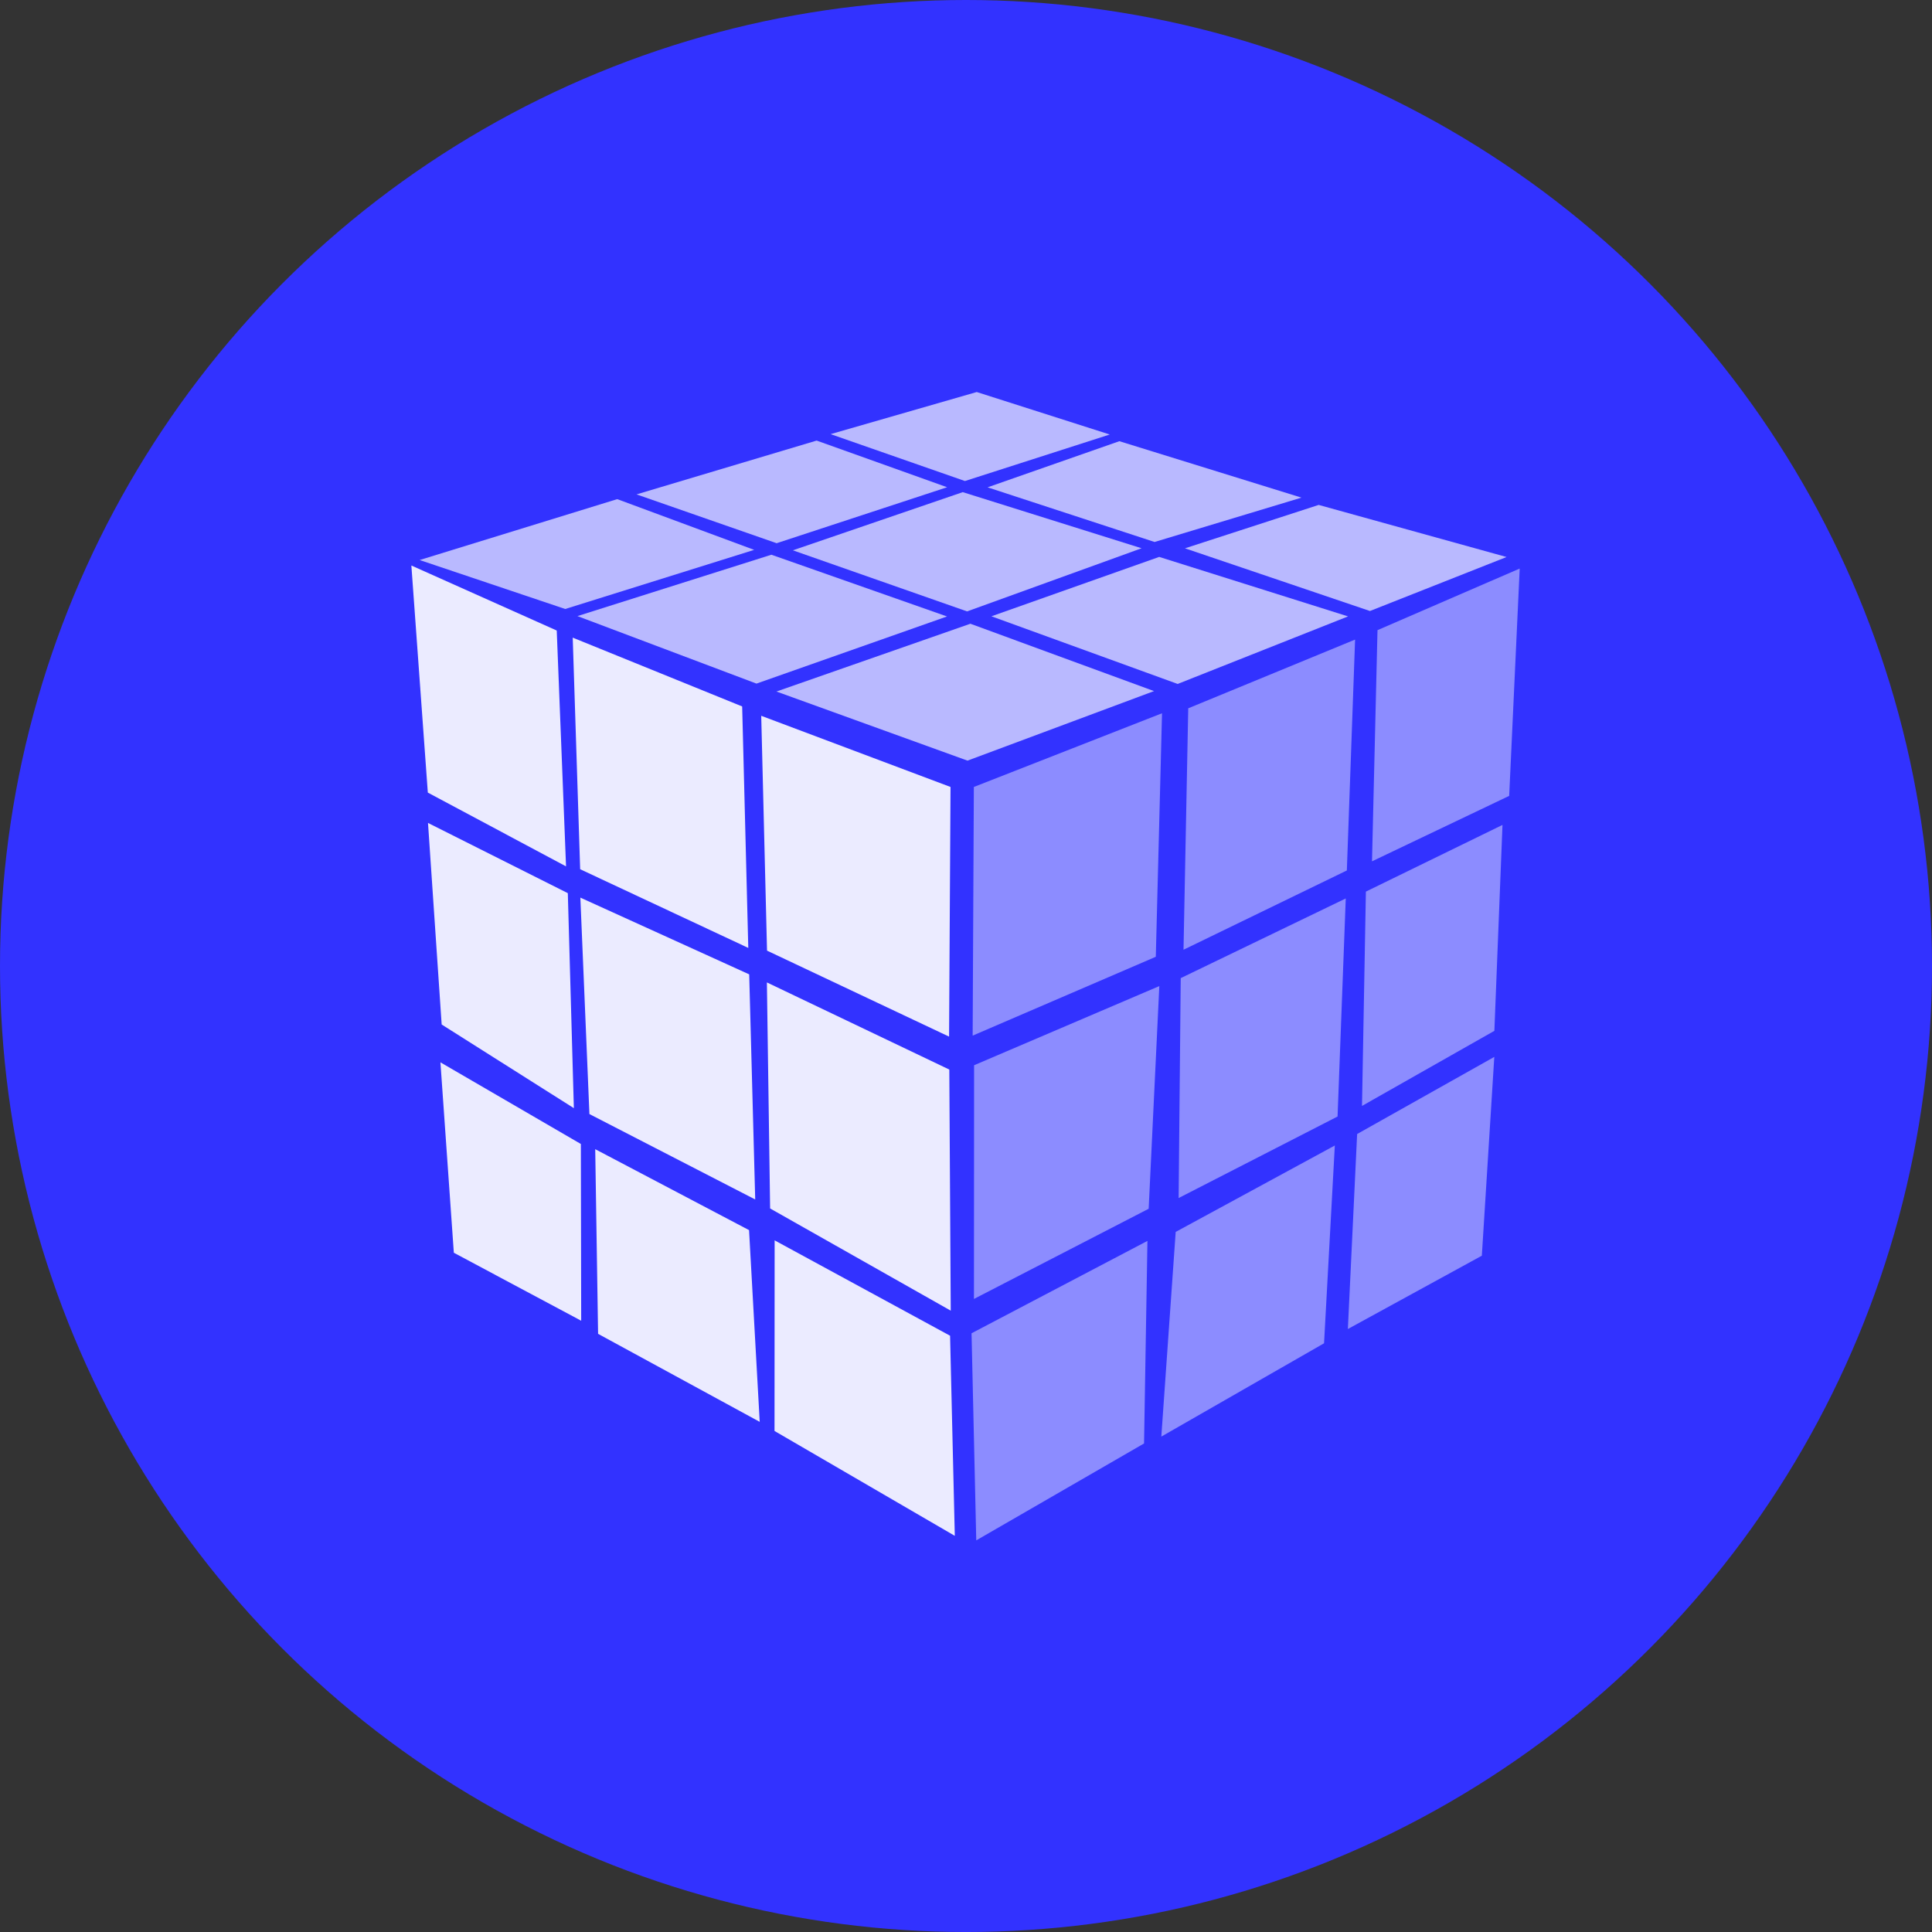 <?xml version="1.0" encoding="UTF-8" standalone="no"?>
<!-- Created with Inkscape (http://www.inkscape.org/) -->

<svg
   xmlns:dc="http://purl.org/dc/elements/1.1/"
   xmlns:cc="http://creativecommons.org/ns#"
   xmlns:rdf="http://www.w3.org/1999/02/22-rdf-syntax-ns#"
   xmlns:svg="http://www.w3.org/2000/svg"
   xmlns="http://www.w3.org/2000/svg"
   xmlns:sodipodi="http://sodipodi.sourceforge.net/DTD/sodipodi-0.dtd"
   xmlns:inkscape="http://www.inkscape.org/namespaces/inkscape"
   width="161.965mm"
   height="161.965mm"
   viewBox="0 0 161.965 161.965"
   version="1.1"
   id="svg2280"
   inkscape:version="0.92.4 (5da689c313, 2019-01-14)"
   sodipodi:docname="cubelogocircle.svg">
  <rect x="0" y="0" width="161.965" height="161.965" fill="#333333" stroke="none"/>
  <defs
     id="defs2274" />
  <sodipodi:namedview
     id="base"
     pagecolor="#ffffff"
     bordercolor="#666666"
     borderopacity="1.0"
     inkscape:pageopacity="0.0"
     inkscape:pageshadow="2"
     inkscape:zoom="0.35"
     inkscape:cx="-668.20942"
     inkscape:cy="326.0763"
     inkscape:document-units="mm"
     inkscape:current-layer="layer1"
     showgrid="false"
     fit-margin-top="0"
     fit-margin-left="0"
     fit-margin-right="0"
     fit-margin-bottom="0"
     inkscape:window-width="2400"
     inkscape:window-height="1271"
     inkscape:window-x="2391"
     inkscape:window-y="142"
     inkscape:window-maximized="1" />
  <g
     inkscape:label="Layer 1"
     inkscape:groupmode="layer"
     id="layer1"
     transform="translate(-16.535,-73.142)">
    <circle
       style="opacity:1;fill:#3232ff;fill-opacity:1;stroke:none;stroke-width:3.44;stroke-linecap:square;stroke-linejoin:miter;stroke-miterlimit:2;stroke-dasharray:none;stroke-dashoffset:150;stroke-opacity:1;paint-order:stroke fill markers"
       id="path1633-7-3"
       cx="97.518"
       cy="154.125"
       r="80.983" />
    <g
       transform="matrix(1.27,0,0,1.27,-56.14,213.47)"
       id="g1110-9-6-9-9"
       style="fill:#c8c8ff;fill-opacity:1">
      <path
         id="path981-8-4-5-9"
         d="m 121.279,-69.322 12.123,4.446 -12.313,4.591 -12.613,-4.562 12.803,-4.475 z"
         inkscape:connector-curvature="0"
         style="opacity:0.9;fill:#c8c8ff;fill-rule:evenodd;stroke-width:0.505;fill-opacity:1" />
      <g
         id="g1098-9-3-7-0"
         style="fill:#c8c8ff;fill-opacity:1">
        <path
           style="opacity:0.9;fill:#c8c8ff;fill-rule:evenodd;stroke-width:0.505;fill-opacity:1"
           inkscape:connector-curvature="0"
           d="m 133.743,-73.733 12.467,3.927 -11.248,4.459 -12.294,-4.466 z"
           id="path955-0-6-9-2" />
        <path
           style="opacity:0.9;fill:#c8c8ff;fill-rule:evenodd;stroke-width:0.505;fill-opacity:1"
           inkscape:connector-curvature="0"
           d="m 144.27,-77.165 12.403,3.439 -9.018,3.564 -12.21,-4.138 8.826,-2.865 z"
           id="path971-8-6-2-1" />
        <path
           style="opacity:0.9;fill:#c8c8ff;fill-rule:evenodd;stroke-width:0.505;fill-opacity:1"
           inkscape:connector-curvature="0"
           d="m 131.113,-81.371 12.022,3.725 -9.697,2.928 -11.024,-3.608 z"
           id="path973-8-9-8-1" />
        <path
           style="opacity:0.9;fill:#c8c8ff;fill-rule:evenodd;stroke-width:0.505;fill-opacity:1"
           inkscape:connector-curvature="0"
           d="m 121.699,-84.617 8.781,2.804 -9.559,3.071 -8.868,-3.095 9.647,-2.78 z"
           id="path975-3-0-1-9" />
        <path
           style="opacity:0.9;fill:#c8c8ff;fill-rule:evenodd;stroke-width:0.505;fill-opacity:1"
           inkscape:connector-curvature="0"
           d="m 120.776,-78.008 11.805,3.704 -11.519,4.168 -11.501,-4.032 11.214,-3.84 z"
           id="path977-5-4-9-1" />
        <path
           style="opacity:0.9;fill:#c8c8ff;fill-rule:evenodd;stroke-width:0.505;fill-opacity:1"
           inkscape:connector-curvature="0"
           d="m 111.128,-81.413 8.616,3.081 -11.254,3.695 -9.249,-3.223 11.887,-3.552 z"
           id="path979-9-9-5-7" />
        <path
           style="opacity:0.9;fill:#c8c8ff;fill-rule:evenodd;stroke-width:0.505;fill-opacity:1"
           inkscape:connector-curvature="0"
           d="m 108.144,-73.877 11.593,4.075 -12.578,4.432 -11.818,-4.456 z"
           id="path983-7-6-1-1" />
        <path
           style="opacity:0.9;fill:#c8c8ff;fill-rule:evenodd;stroke-width:0.505;fill-opacity:1"
           inkscape:connector-curvature="0"
           d="m 97.967,-77.547 9.04,3.349 -12.472,3.903 -9.61,-3.232 13.042,-4.02 z"
           id="path985-1-3-8-8" />
      </g>
    </g>
    <g
       transform="matrix(1.27,0,0,1.27,-56.14,213.47)"
       id="g1264-7-4-8-4"
       style="fill:#9696ff;fill-opacity:1">
      <path
         id="path953-1-4-6-8"
         d="m 146.674,-68.277 -0.544,15.242 -10.782,5.233 0.312,-15.937 11.014,-4.537 z"
         inkscape:connector-curvature="0"
         style="opacity:0.9;fill:#9696ff;fill-rule:evenodd;stroke-width:0.505;fill-opacity:1" />
      <path
         id="path961-9-1-4-1"
         d="m 146.058,-51.186 -0.541,14.393 -10.491,5.381 0.138,-14.516 10.893,-5.259 z"
         inkscape:connector-curvature="0"
         style="opacity:0.9;fill:#9696ff;fill-rule:evenodd;stroke-width:0.505;fill-opacity:1" />
      <path
         id="path963-1-7-3-4"
         d="m 145.336,-34.88 -0.711,13.056 -10.742,6.16 0.949,-13.512 10.504,-5.704 z"
         inkscape:connector-curvature="0"
         style="opacity:0.9;fill:#9696ff;fill-rule:evenodd;stroke-width:0.505;fill-opacity:1" />
      <path
         id="path965-3-5-4-1"
         d="m 155.863,-40.727 -0.822,13.121 -8.844,4.84 0.612,-12.872 9.053,-5.09 z"
         inkscape:connector-curvature="0"
         style="opacity:0.9;fill:#9696ff;fill-rule:evenodd;stroke-width:0.505;fill-opacity:1" />
      <path
         id="path967-8-3-6-7"
         d="m 156.404,-56.042 -0.536,13.593 -8.738,4.957 0.257,-14.148 9.016,-4.401 z"
         inkscape:connector-curvature="0"
         style="opacity:0.9;fill:#9696ff;fill-rule:evenodd;stroke-width:0.505;fill-opacity:1" />
      <path
         id="path969-6-4-2-1"
         d="m 157.54,-72.965 -0.694,15.006 -9.056,4.321 0.363,-15.26 9.387,-4.067 z"
         inkscape:connector-curvature="0"
         style="opacity:0.9;fill:#9696ff;fill-rule:evenodd;stroke-width:0.505;fill-opacity:1" />
      <path
         id="path999-6-5-9-3"
         d="m 121.429,-42.132 12.09,-5.205 0.411,-16.075 -12.422,4.865 -0.079,16.415 z"
         inkscape:connector-curvature="0"
         style="opacity:0.9;fill:#9696ff;fill-rule:evenodd;stroke-width:0.505;fill-opacity:1" />
      <path
         id="path1001-6-0-3-1"
         d="m 121.515,-24.751 11.533,-5.953 0.703,-14.699 -12.227,5.225 z"
         inkscape:connector-curvature="0"
         style="opacity:0.9;fill:#9696ff;fill-rule:evenodd;stroke-width:0.505;fill-opacity:1" />
      <path
         id="path1003-7-6-8-4"
         d="m 121.668,-8.815 11.075,-6.396 0.224,-13.371 -11.611,6.097 0.311,13.67 z"
         inkscape:connector-curvature="0"
         style="opacity:0.9;fill:#9696ff;fill-rule:evenodd;stroke-width:0.505;fill-opacity:1" />
    </g>
    <g
       transform="matrix(1.27,0,0,1.27,-56.14,213.47)"
       id="g1253-4-5-0-3"
       style="fill:#ffffff;fill-opacity:1">
      <path
         id="path957-1-1-2-8"
         d="m 95.03,-68.404 11.185,4.542 0.404,15.94 -11.098,-5.195 -0.491,-15.288 z"
         inkscape:connector-curvature="0"
         style="opacity:0.9;fill:#ffffff;fill-opacity:1;fill-rule:evenodd;stroke-width:0.505" />
      <path
         id="path959-2-4-4-5"
         d="m 95.535,-51.242 11.144,5.065 0.397,14.86 -10.944,-5.638 -0.598,-14.287 z"
         inkscape:connector-curvature="0"
         style="opacity:0.9;fill:#ffffff;fill-opacity:1;fill-rule:evenodd;stroke-width:0.505" />
      <path
         id="path987-4-2-0-3"
         d="m 84.379,-73.165 9.596,4.292 0.614,15.568 -9.124,-4.871 -1.086,-14.989 z"
         inkscape:connector-curvature="0"
         style="opacity:0.9;fill:#ffffff;fill-opacity:1;fill-rule:evenodd;stroke-width:0.505" />
      <path
         id="path989-0-3-8-4"
         d="m 85.477,-56.172 9.229,4.635 0.399,14.192 -8.726,-5.522 -0.902,-13.305 z"
         inkscape:connector-curvature="0"
         style="opacity:0.9;fill:#ffffff;fill-opacity:1;fill-rule:evenodd;stroke-width:0.505" />
      <path
         id="path991-7-8-5-7"
         d="m 86.297,-40.369 9.27,5.389 0.022,11.668 -8.407,-4.489 -0.885,-12.569 z"
         inkscape:connector-curvature="0"
         style="opacity:0.9;fill:#ffffff;fill-opacity:1;fill-rule:evenodd;stroke-width:0.505" />
      <path
         id="path993-1-5-3-6"
         d="m 107.473,-63.245 12.495,4.698 -0.095,16.48 -12.017,-5.676 -0.383,-15.502 z"
         inkscape:connector-curvature="0"
         style="opacity:0.9;fill:#ffffff;fill-opacity:1;fill-rule:evenodd;stroke-width:0.505" />
      <path
         id="path995-2-6-4-3"
         d="m 107.848,-45.644 12.04,5.751 0.095,15.915 -11.923,-6.746 -0.213,-14.92 z"
         inkscape:connector-curvature="0"
         style="opacity:0.9;fill:#ffffff;fill-opacity:1;fill-rule:evenodd;stroke-width:0.505" />
      <path
         id="path997-3-5-0-2"
         d="m 108.358,-28.618 11.581,6.295 0.312,13.209 -11.901,-6.922 0.008,-12.582 z"
         inkscape:connector-curvature="0"
         style="opacity:0.9;fill:#ffffff;fill-opacity:1;fill-rule:evenodd;stroke-width:0.505" />
      <path
         id="path1005-2-8-2-8"
         d="m 96.515,-34.637 10.154,5.343 0.704,12.656 -10.669,-5.809 z"
         inkscape:connector-curvature="0"
         style="opacity:0.9;fill:#ffffff;fill-opacity:1;fill-rule:evenodd;stroke-width:0.505" />
    </g>
  </g>
</svg>
